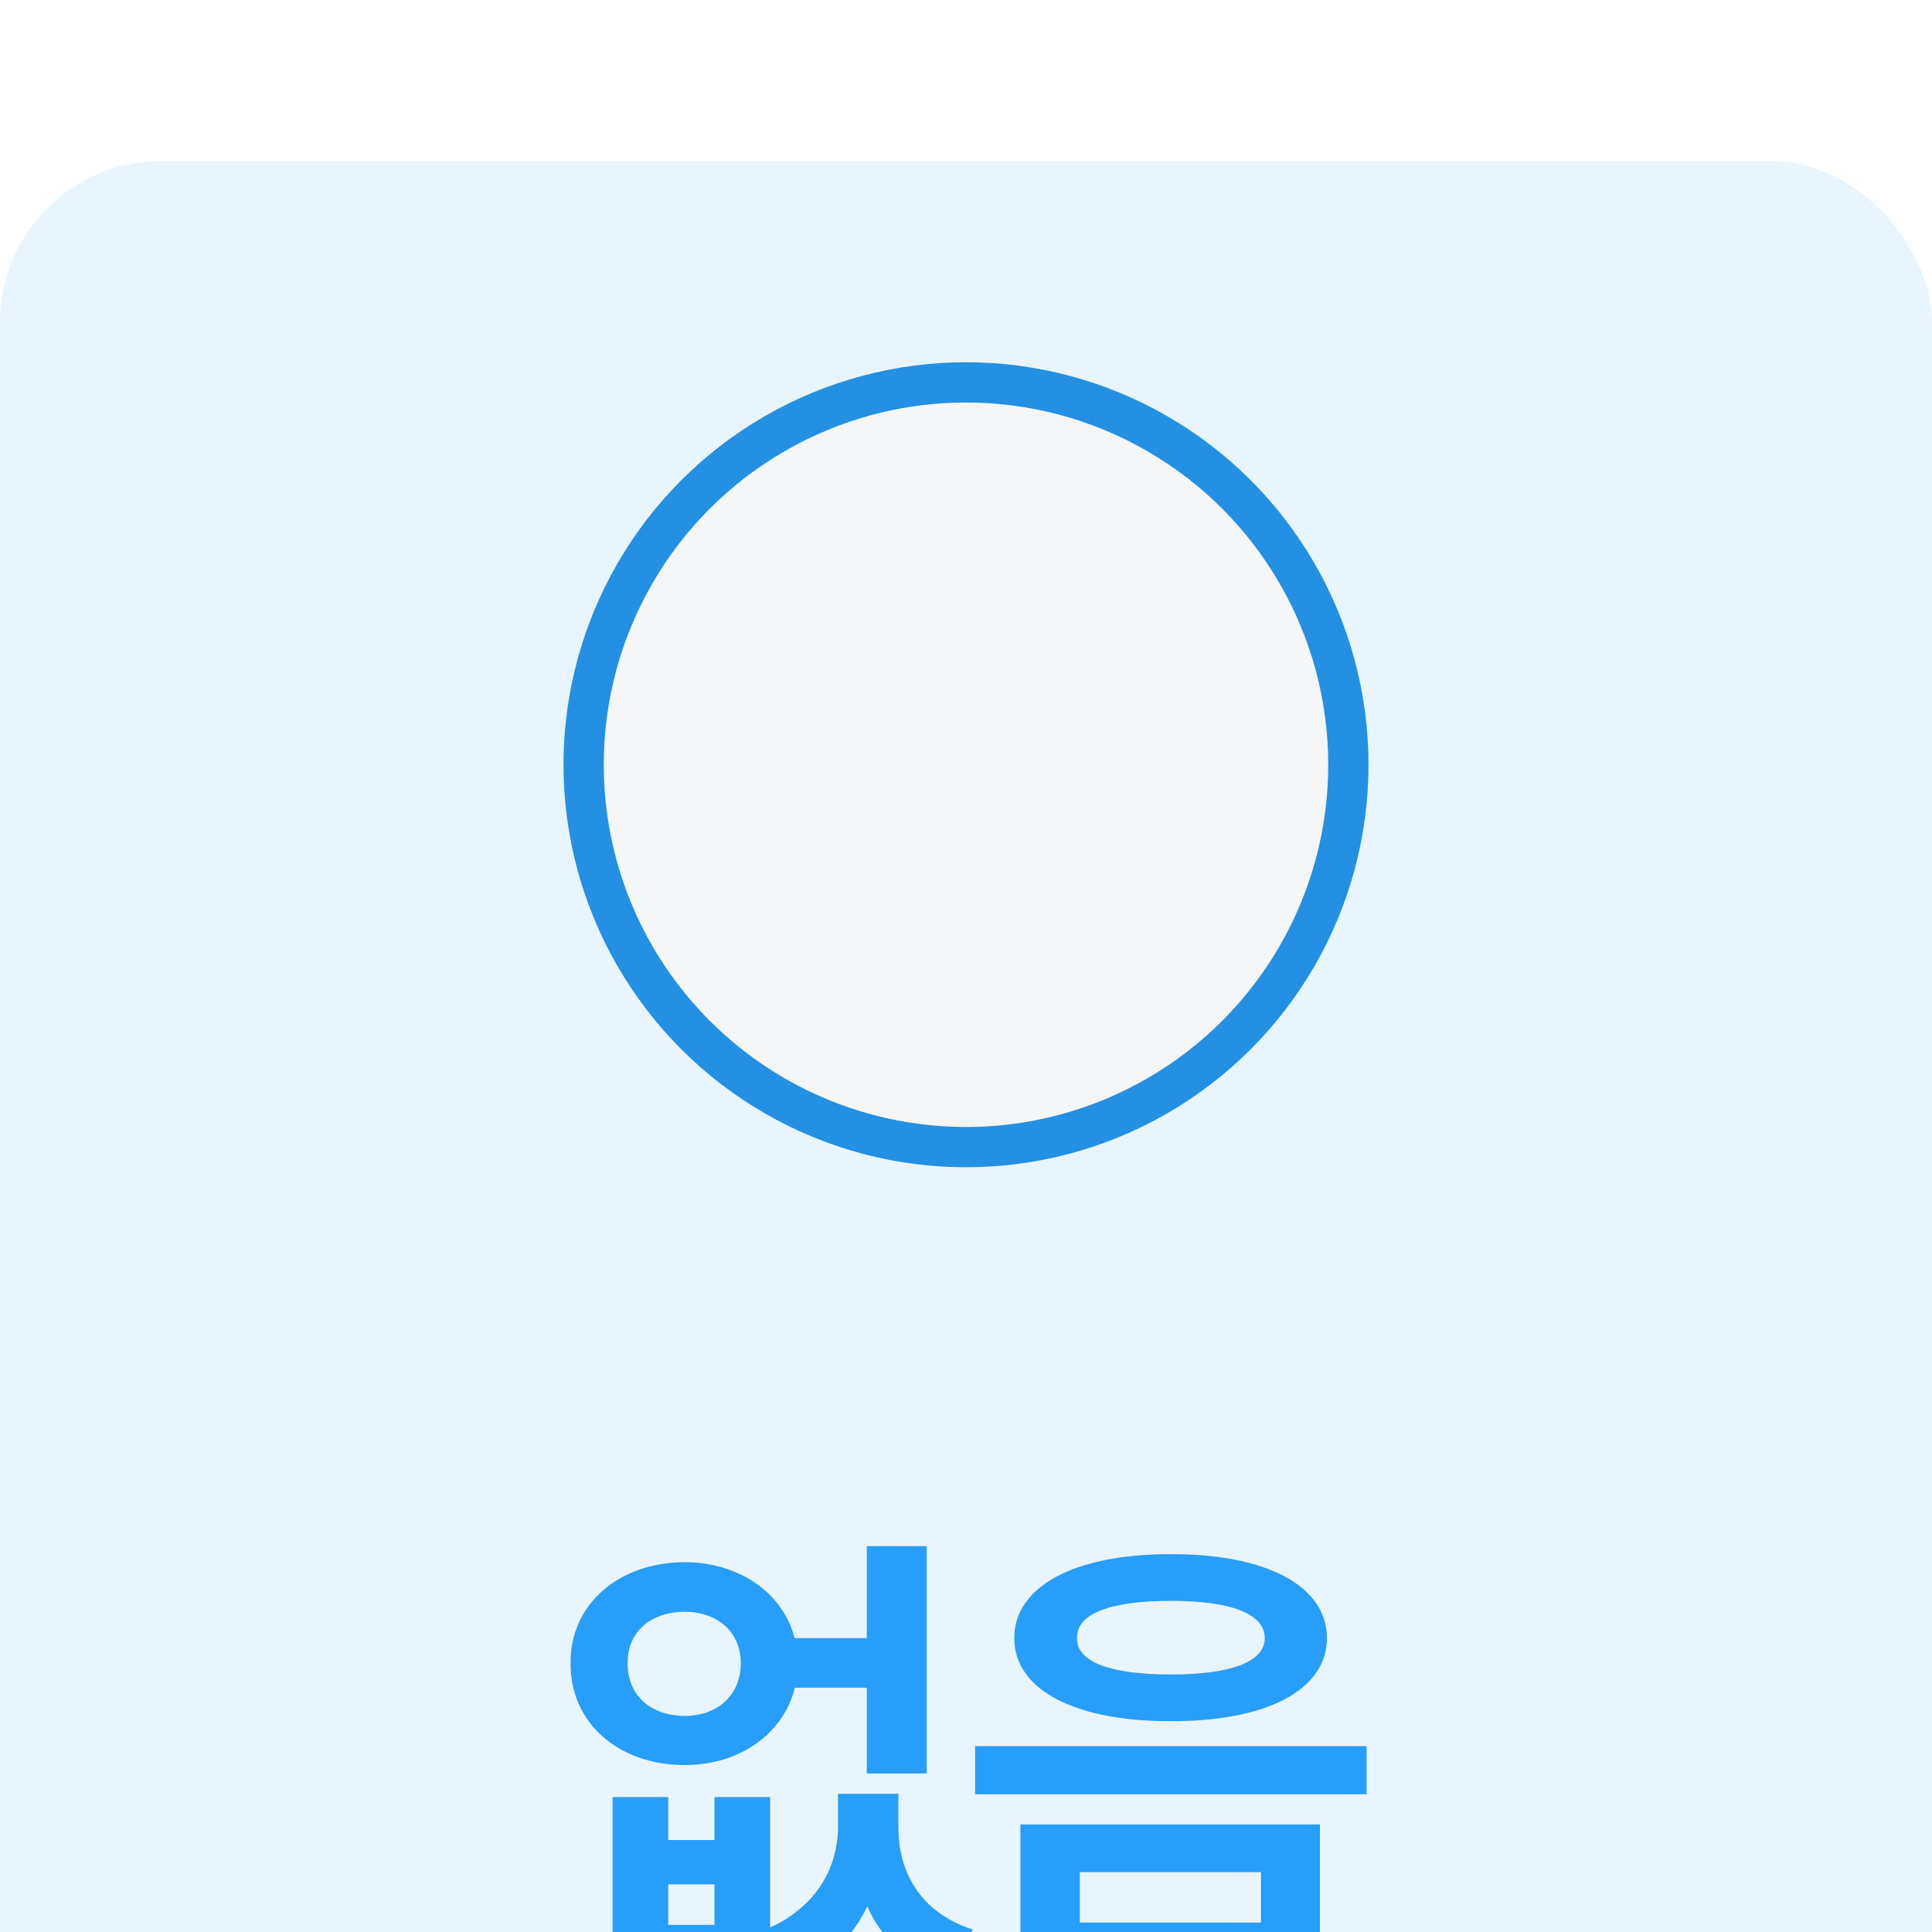 <svg width="48" height="48" viewBox="0 0 48 48" fill="none" xmlns="http://www.w3.org/2000/svg">
<g filter="url(#filter0_i_1348_23375)">
<rect width="48" height="48" rx="4" fill="#E9F5FE"/>
<circle cx="24" cy="15" r="9.5" fill="#F5F6F7" stroke="#2390E3"/>
<path d="M16.602 40.648V41.715H17.75V40.648H19.133V43.889C20.317 43.35 20.82 42.353 20.82 41.387V40.566H22.32V41.387C22.315 42.477 22.836 43.508 24.172 43.941L23.399 45.055C22.479 44.738 21.887 44.129 21.547 43.361C21.195 44.105 20.61 44.721 19.742 45.055L19.133 44.135V44.961H15.219V40.648H16.602ZM14.176 37.32C14.164 35.855 15.371 34.818 17.012 34.812C18.365 34.818 19.449 35.568 19.742 36.699H21.535V34.414H23.024V40.062H21.535V37.93H19.748C19.461 39.084 18.371 39.852 17.012 39.852C15.371 39.852 14.164 38.809 14.176 37.32ZM15.594 37.32C15.588 38.129 16.174 38.627 17.012 38.633C17.82 38.627 18.401 38.129 18.406 37.32C18.401 36.535 17.82 36.049 17.012 36.043C16.174 36.049 15.588 36.535 15.594 37.32ZM16.602 43.824H17.75V42.816H16.602V43.824ZM29.09 34.613C31.463 34.607 32.963 35.398 32.969 36.699C32.963 37.994 31.463 38.768 29.09 38.762C26.728 38.768 25.199 37.994 25.199 36.699C25.199 35.398 26.728 34.607 29.09 34.613ZM24.226 40.578V39.383H33.953V40.578H24.226ZM25.351 44.961V41.328H32.793V44.961H25.351ZM26.758 36.699C26.746 37.297 27.596 37.602 29.09 37.602C30.56 37.602 31.422 37.297 31.422 36.699C31.422 36.084 30.56 35.773 29.09 35.773C27.596 35.773 26.746 36.084 26.758 36.699ZM26.828 43.766H31.328V42.512H26.828V43.766Z" fill="#279EF9"/>
</g>
<defs>
<filter id="filter0_i_1348_23375" x="0" y="0" width="48" height="52" filterUnits="userSpaceOnUse" color-interpolation-filters="sRGB">
<feFlood flood-opacity="0" result="BackgroundImageFix"/>
<feBlend mode="normal" in="SourceGraphic" in2="BackgroundImageFix" result="shape"/>
<feColorMatrix in="SourceAlpha" type="matrix" values="0 0 0 0 0 0 0 0 0 0 0 0 0 0 0 0 0 0 127 0" result="hardAlpha"/>
<feOffset dy="4"/>
<feGaussianBlur stdDeviation="6"/>
<feComposite in2="hardAlpha" operator="arithmetic" k2="-1" k3="1"/>
<feColorMatrix type="matrix" values="0 0 0 0 1 0 0 0 0 1 0 0 0 0 1 0 0 0 0.2 0"/>
<feBlend mode="normal" in2="shape" result="effect1_innerShadow_1348_23375"/>
</filter>
</defs>
</svg>
